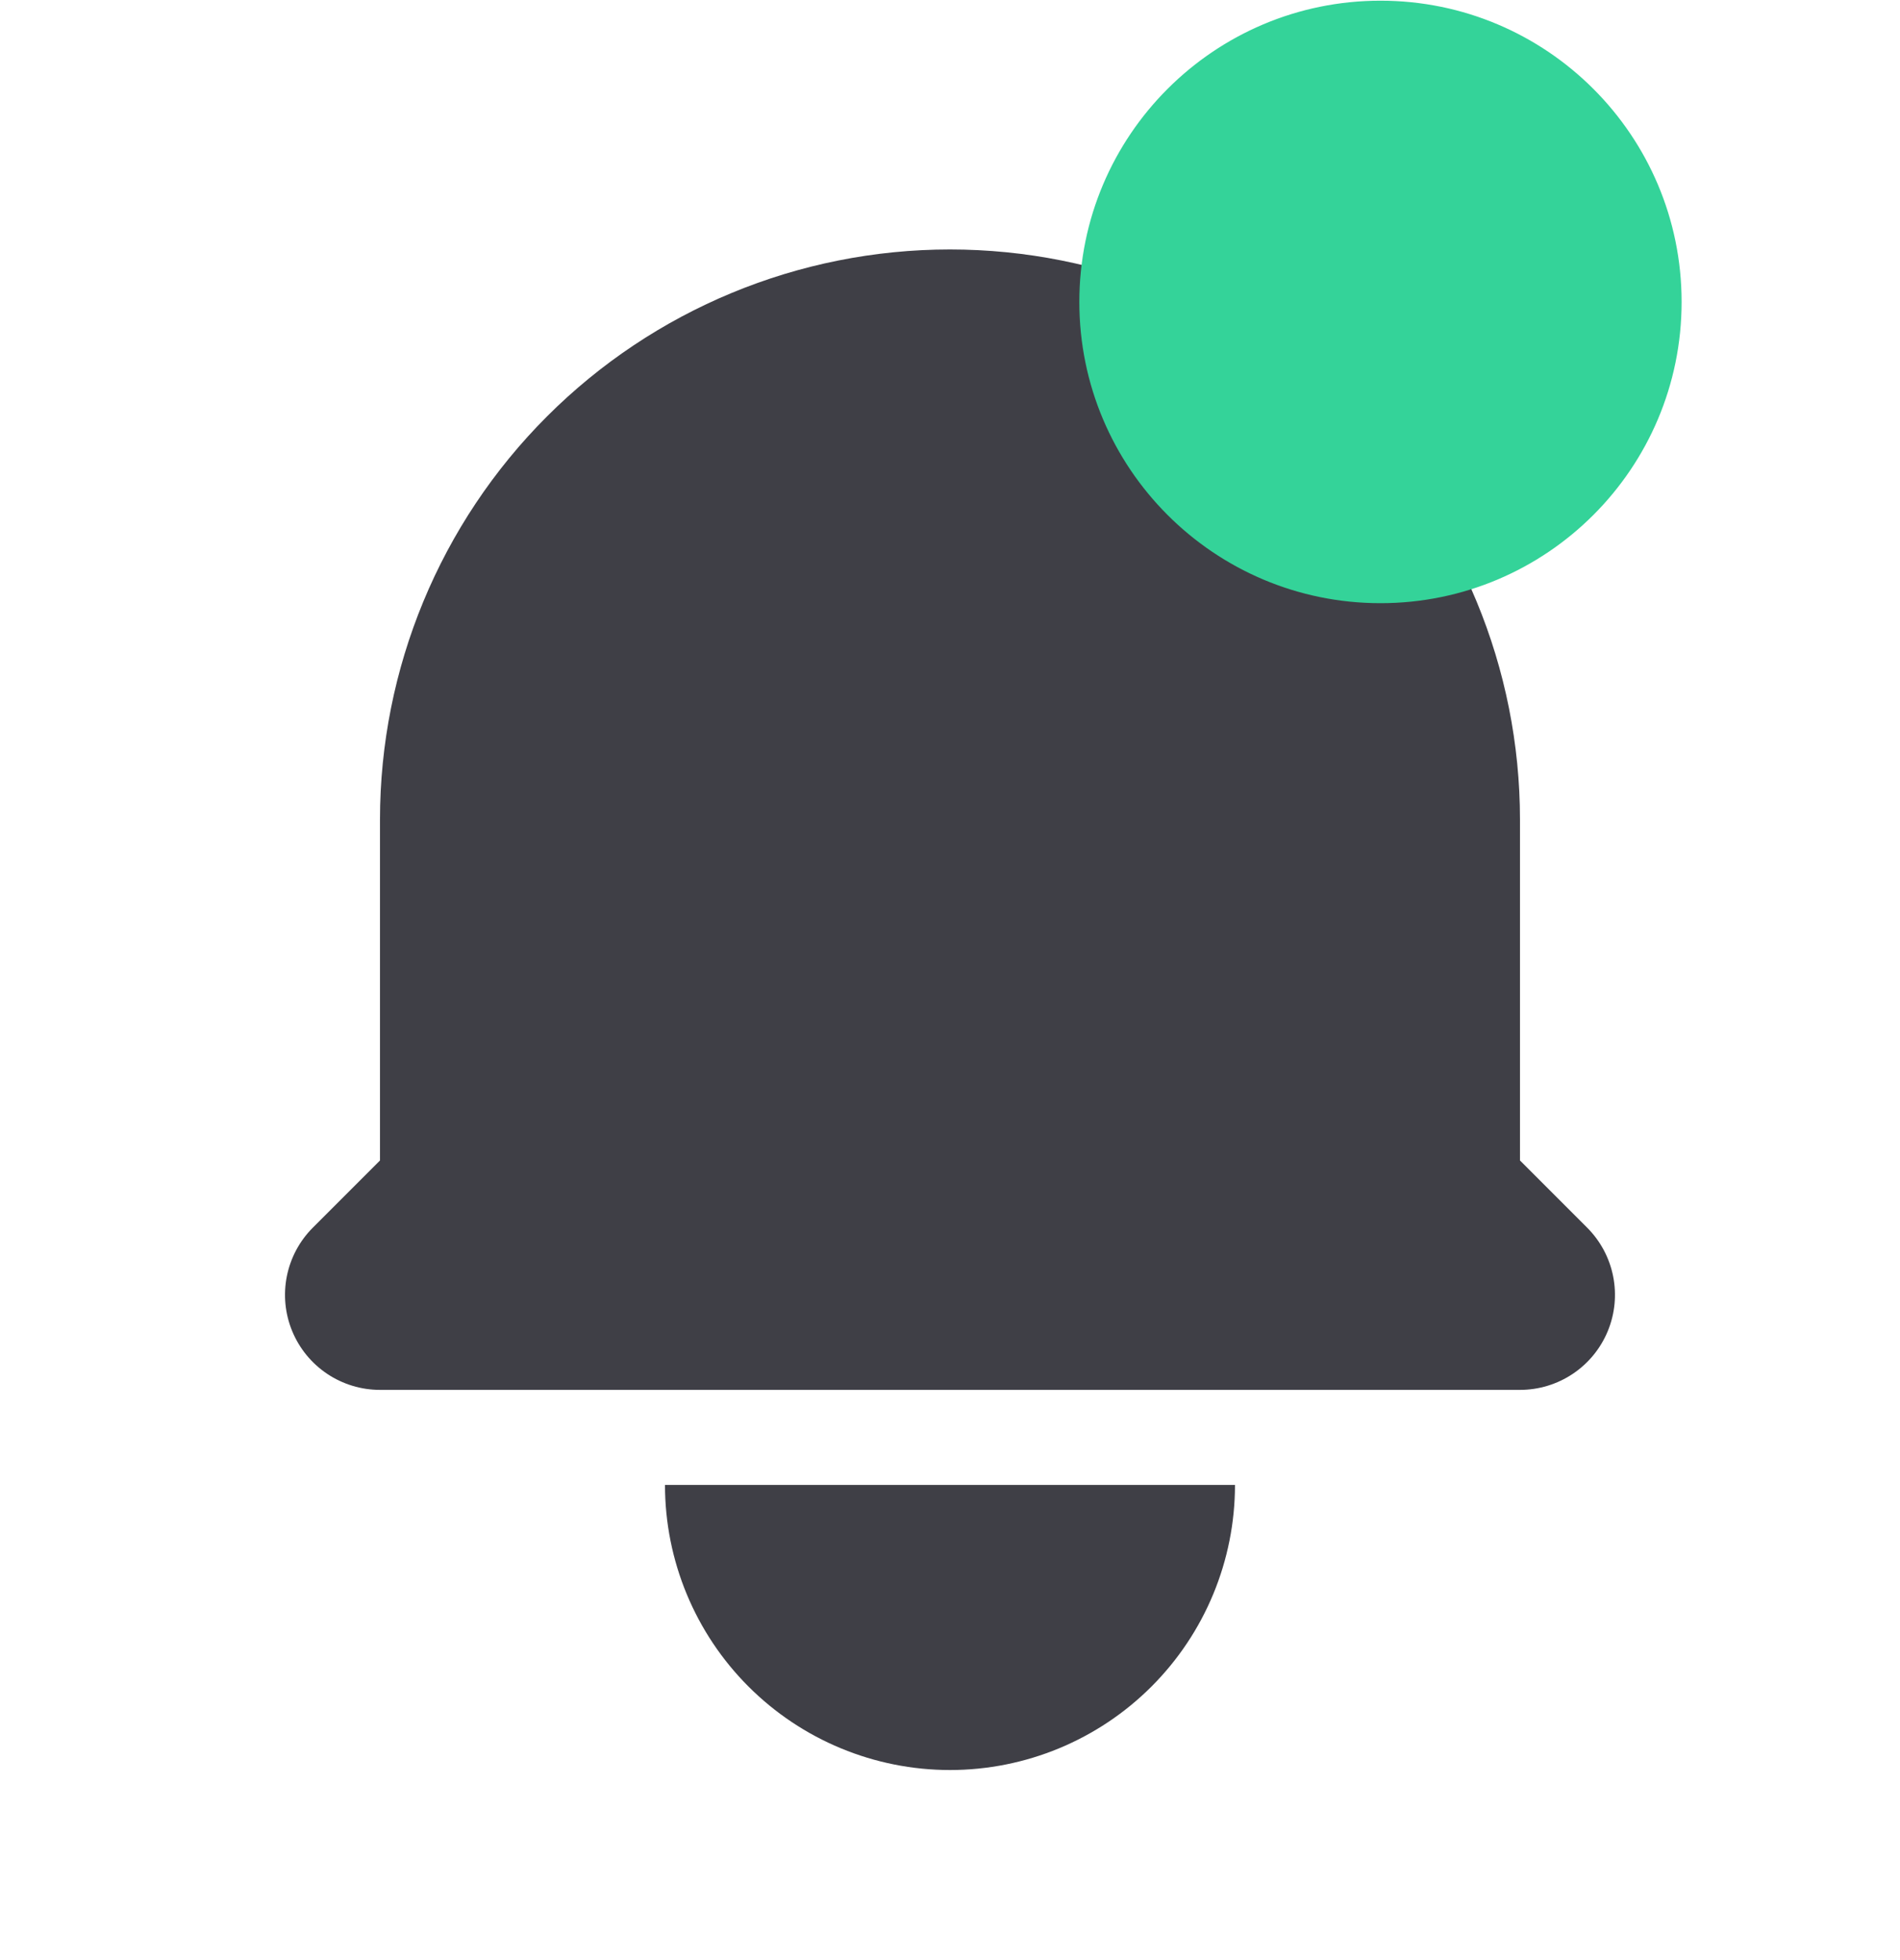<svg width="576" height="594" xmlns="http://www.w3.org/2000/svg" xmlns:xlink="http://www.w3.org/1999/xlink" xml:space="preserve" overflow="hidden"><g transform="translate(-1727 -920)"><g><g><g><path d="M287.995 57.6C242.167 57.6 198.214 75.806 165.808 108.213 133.402 140.619 115.196 184.571 115.196 230.4L115.196 333.677 94.835 354.038C90.808 358.065 88.066 363.197 86.955 368.784 85.845 374.369 86.415 380.16 88.594 385.421 90.773 390.684 94.464 395.179 99.199 398.345 103.934 401.51 109.501 403.2 115.196 403.2L460.795 403.2C466.49 403.2 472.058 401.51 476.793 398.345 481.529 395.179 485.22 390.684 487.399 385.421 489.578 380.16 490.147 374.369 489.036 368.784 487.927 363.197 485.184 358.065 481.157 354.038L460.795 333.677 460.795 230.4C460.795 184.571 442.591 140.619 410.184 108.213 377.777 75.806 333.825 57.6 287.995 57.6ZM287.995 518.4C265.082 518.4 243.106 509.297 226.902 493.094 210.699 476.892 201.596 454.915 201.596 432L374.395 432C374.395 454.915 365.294 476.892 349.089 493.094 332.887 509.297 310.91 518.4 287.995 518.4Z" fill="#3F3F46" transform="matrix(1 0 0 1 1727 938)"/></g></g></g><path d="M2056.5 1011.5C2056.5 962.347 2096.35 922.5 2145.5 922.5 2194.65 922.5 2234.5 962.347 2234.5 1011.5 2234.5 1060.65 2194.65 1100.5 2145.5 1100.5 2096.35 1100.5 2056.5 1060.65 2056.5 1011.5Z" stroke="#34D399" stroke-width="4.583" stroke-miterlimit="8" fill="#34D399" fill-rule="evenodd"/></g></svg>